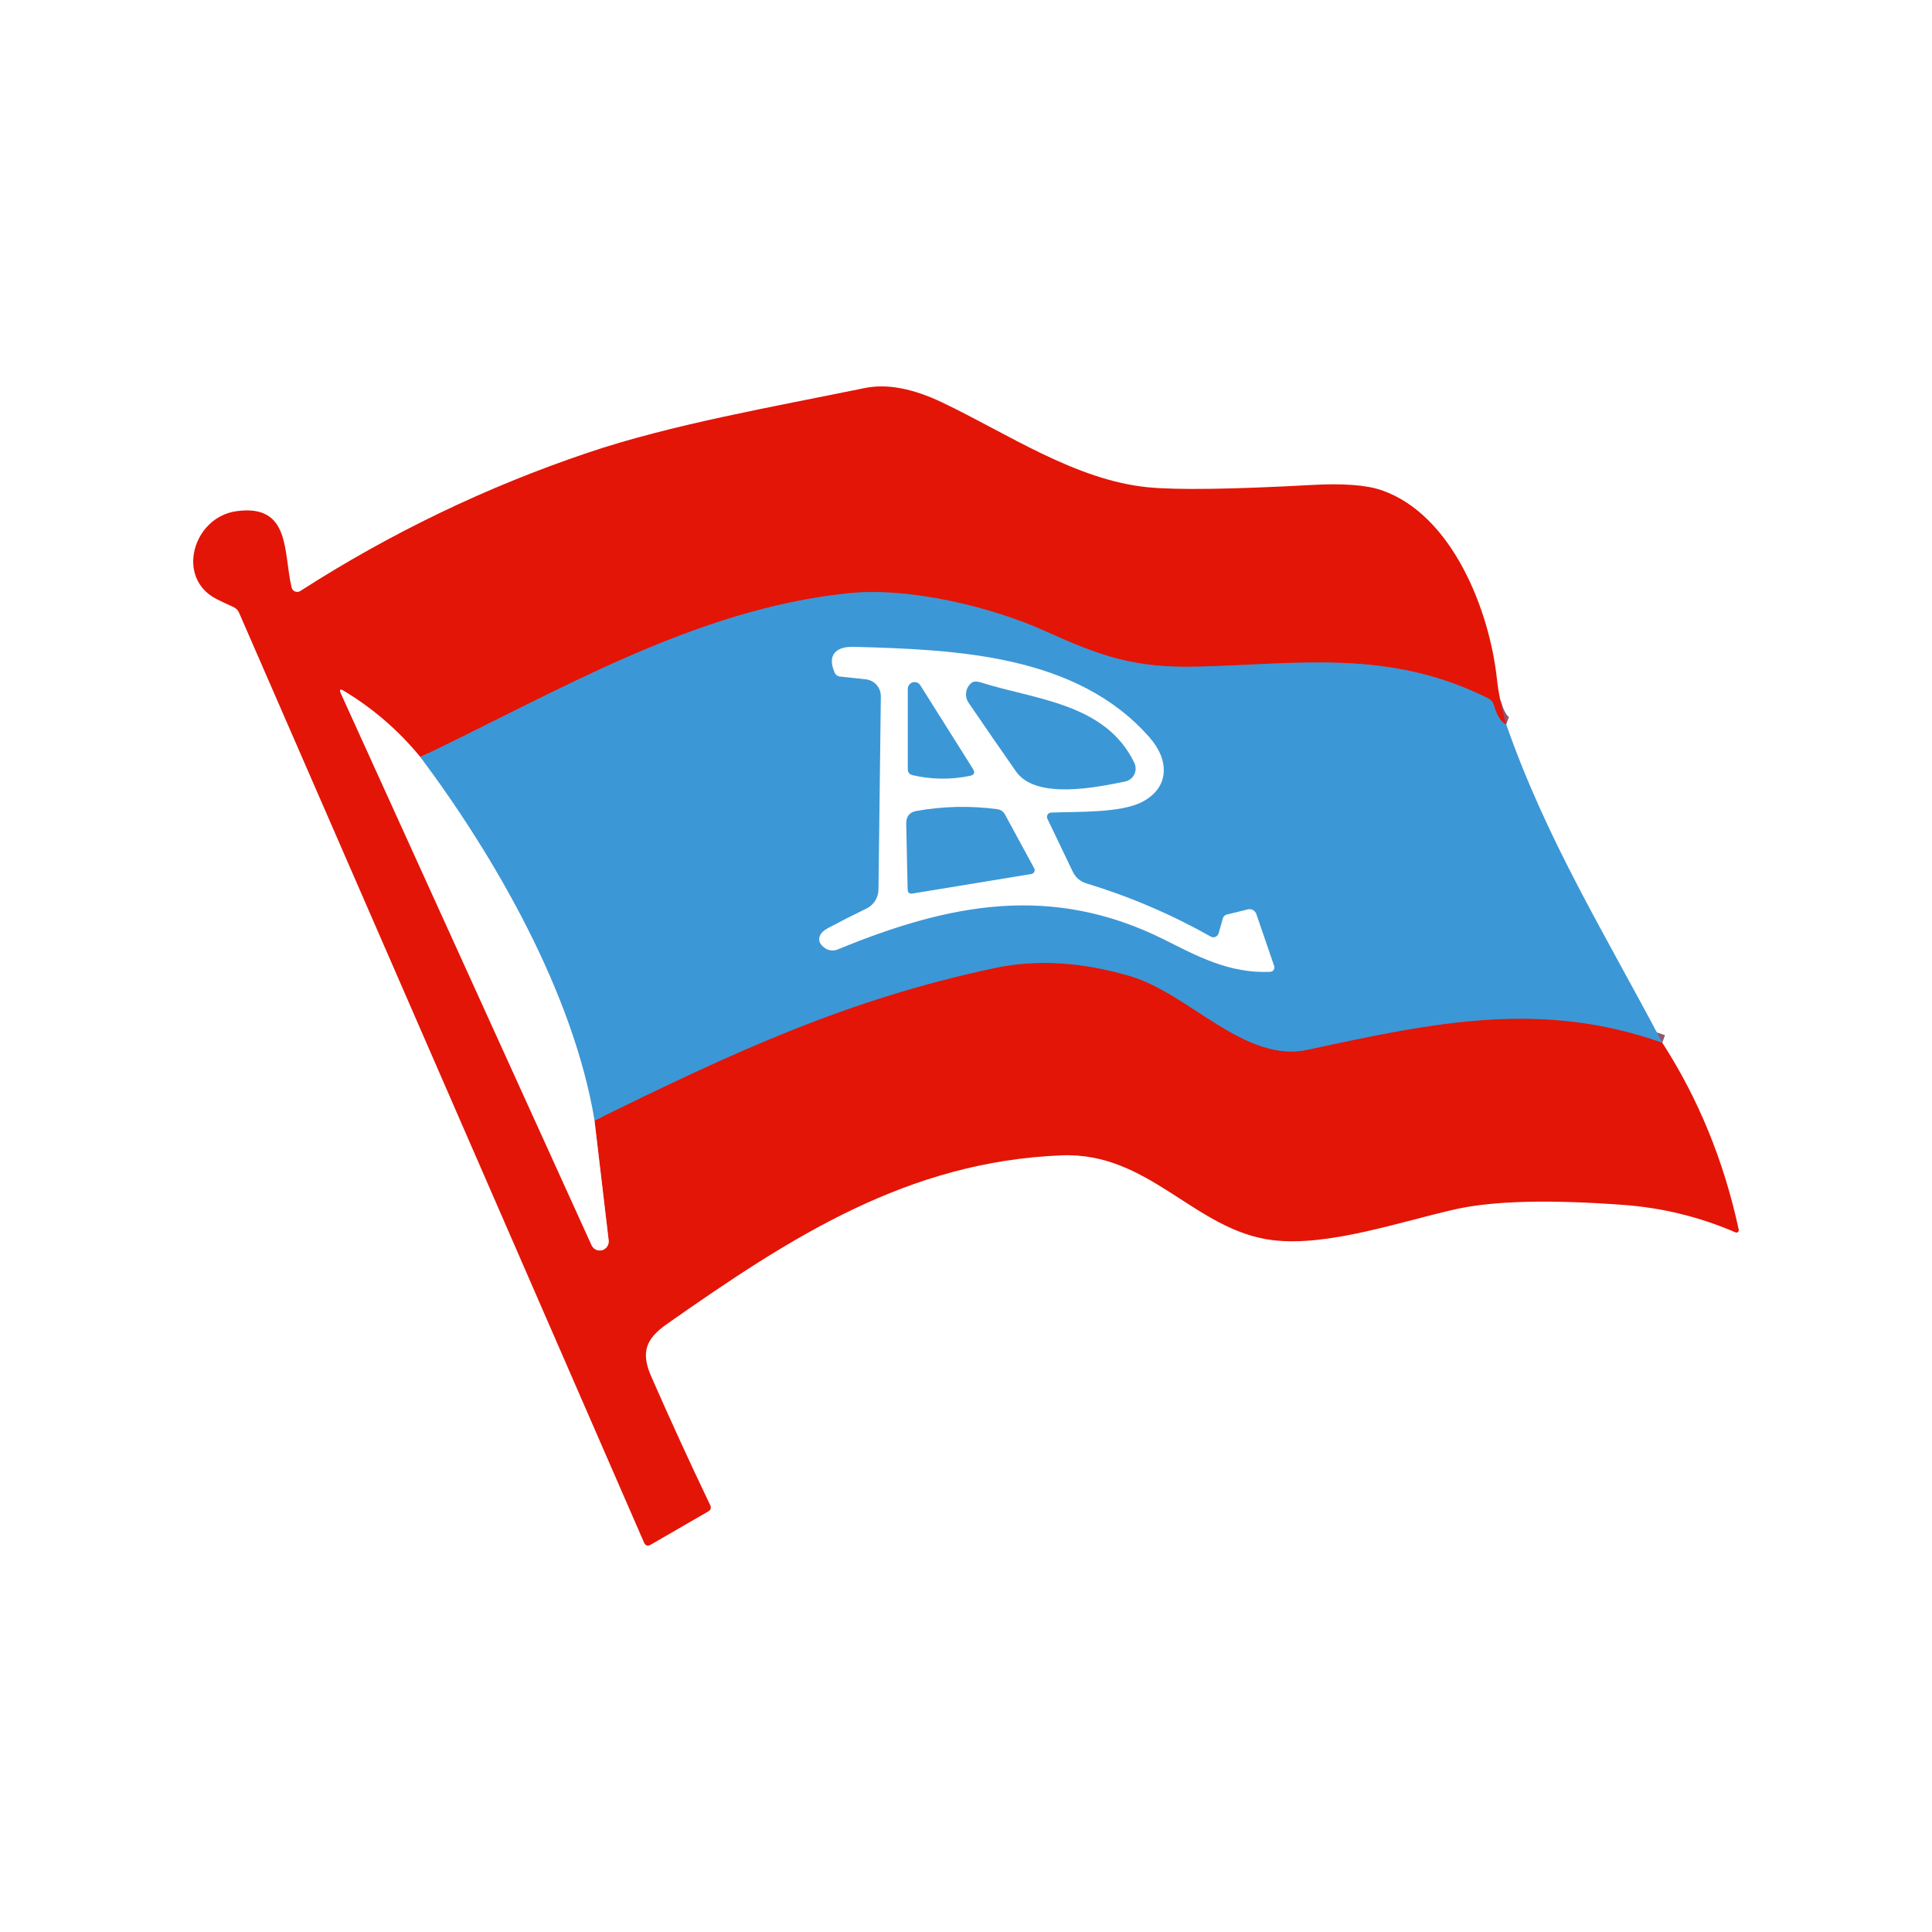 <svg width="100" height="100" viewBox="0 0 100 100" fill="none" xmlns="http://www.w3.org/2000/svg">
<rect x="0" y="0" width="100" height="100" fill="#333333" stroke="none"/>
<g clip-path="url(#clip0_28_1237)">
<path d="M0 0H100V100H0V0Z" fill="white"/>
<path d="M77.962 37.495C77.704 37.401 77.486 37.06 77.309 36.471C77.266 36.328 77.179 36.224 77.048 36.157C71.904 33.578 67.261 34.379 61.97 34.507C58.707 34.585 56.969 33.966 54.105 32.67C51.421 31.453 47.129 30.376 43.927 30.706C35.947 31.523 28.816 35.827 21.755 39.187" stroke="#90566F" stroke-width="0.825"/>
<path d="M21.755 39.187C20.645 37.828 19.329 36.687 17.806 35.766C17.602 35.642 17.55 35.689 17.651 35.906L30.624 64.46C30.671 64.559 30.752 64.639 30.852 64.684C30.951 64.729 31.064 64.737 31.169 64.707C31.274 64.677 31.365 64.611 31.426 64.52C31.488 64.428 31.516 64.318 31.505 64.208L30.771 57.997" stroke="#F18A83" stroke-width="0.825"/>
<path d="M30.771 57.998C38.057 54.415 43.854 51.729 51.471 50.107C53.644 49.645 55.987 49.784 58.5 50.524C61.564 51.428 64.423 55.043 67.691 54.333C74.32 52.897 79.791 51.758 86.041 53.97" stroke="#90566F" stroke-width="0.825"/>
<path d="M30.77 57.997C29.669 51.39 25.626 44.362 21.755 39.187" stroke="#9ECBEB" stroke-width="0.825"/>
<path d="M77.963 37.495C77.704 37.402 77.487 37.06 77.31 36.472C77.266 36.329 77.179 36.224 77.049 36.158C71.905 33.579 67.262 34.379 61.971 34.507C58.707 34.586 56.97 33.967 54.106 32.671C51.421 31.453 47.13 30.376 43.927 30.706C35.948 31.523 28.817 35.828 21.755 39.187C20.646 37.828 19.329 36.688 17.806 35.766C17.602 35.642 17.551 35.689 17.651 35.906L30.624 64.461C30.672 64.56 30.753 64.639 30.852 64.684C30.952 64.73 31.064 64.738 31.169 64.708C31.274 64.678 31.365 64.611 31.427 64.52C31.488 64.429 31.516 64.319 31.505 64.209L30.771 57.998C38.057 54.416 43.854 51.729 51.47 50.107C53.643 49.645 55.986 49.784 58.499 50.524C61.563 51.428 64.423 55.043 67.691 54.333C74.32 52.897 79.79 51.758 86.04 53.97C87.911 56.87 89.23 60.096 89.997 63.648C90.002 63.67 90.001 63.693 89.993 63.714C89.986 63.736 89.973 63.755 89.956 63.769C89.939 63.784 89.918 63.793 89.895 63.796C89.873 63.8 89.851 63.797 89.83 63.788C87.97 62.984 86.028 62.51 84.004 62.364C80.17 62.081 77.28 62.156 75.335 62.591C72.5 63.227 68.714 64.547 65.855 64.188C61.832 63.685 59.487 59.62 54.954 59.801C47.003 60.115 40.962 64.007 34.516 68.534C33.468 69.273 33.141 69.958 33.704 71.237C34.686 73.479 35.705 75.702 36.76 77.906C36.825 78.046 36.791 78.155 36.658 78.232L33.688 79.949C33.525 80.045 33.405 80.005 33.329 79.829L12.377 31.722C12.317 31.584 12.219 31.484 12.083 31.42C11.8 31.294 11.523 31.163 11.251 31.028C9.056 29.955 9.978 26.761 12.254 26.456C15.073 26.076 14.661 28.631 15.094 30.409C15.105 30.456 15.127 30.498 15.158 30.535C15.189 30.57 15.228 30.599 15.272 30.616C15.316 30.634 15.363 30.641 15.41 30.637C15.457 30.632 15.502 30.616 15.542 30.591C20.212 27.592 25.166 25.208 30.404 23.439C34.72 21.978 39.97 21.066 44.764 20.084C45.901 19.853 47.232 20.1 48.758 20.826C52.135 22.432 55.668 24.858 59.429 25.222C60.936 25.367 63.758 25.328 67.894 25.102C69.523 25.011 70.734 25.103 71.525 25.378C75.184 26.654 77.102 31.61 77.481 35.147C77.56 35.873 77.721 36.656 77.963 37.495Z" fill="#E31507"/>
<path d="M77.963 37.495C80.052 43.487 83.083 48.353 86.041 53.969C79.791 51.757 74.32 52.896 67.691 54.333C64.423 55.042 61.564 51.427 58.5 50.523C55.987 49.783 53.644 49.644 51.471 50.106C43.855 51.728 38.058 54.415 30.772 57.997C29.67 51.39 25.627 44.362 21.756 39.187C28.817 35.827 35.948 31.523 43.928 30.706C47.13 30.376 51.422 31.453 54.106 32.67C56.97 33.966 58.708 34.585 61.972 34.507C67.263 34.379 71.905 33.578 77.049 36.157C77.18 36.224 77.267 36.328 77.311 36.471C77.487 37.06 77.705 37.401 77.963 37.495Z" fill="#3C97D6"/>
<path d="M54.212 42.377L55.53 45.126C55.598 45.268 55.694 45.394 55.813 45.496C55.932 45.598 56.07 45.674 56.219 45.72C58.466 46.402 60.615 47.321 62.669 48.477C62.706 48.498 62.747 48.509 62.789 48.512C62.831 48.514 62.873 48.507 62.913 48.49C62.952 48.473 62.987 48.448 63.015 48.416C63.044 48.383 63.065 48.345 63.077 48.303L63.297 47.528C63.311 47.481 63.337 47.439 63.372 47.406C63.407 47.373 63.45 47.349 63.497 47.338L64.59 47.069C64.679 47.048 64.773 47.06 64.854 47.105C64.934 47.149 64.996 47.221 65.027 47.309L65.949 49.995C65.961 50.029 65.965 50.065 65.961 50.1C65.957 50.136 65.945 50.17 65.925 50.2C65.906 50.229 65.88 50.254 65.849 50.272C65.818 50.289 65.784 50.299 65.749 50.301C63.623 50.404 61.91 49.459 60.27 48.638C54.428 45.724 49.149 46.76 43.356 49.145C43.249 49.19 43.132 49.206 43.016 49.193C42.901 49.18 42.791 49.138 42.696 49.071C42.41 48.87 42.331 48.643 42.459 48.39C42.524 48.261 42.662 48.141 42.871 48.031C43.548 47.671 44.206 47.336 44.846 47.028C45.029 46.94 45.185 46.802 45.295 46.628C45.406 46.455 45.466 46.253 45.47 46.046L45.592 36.047C45.595 35.829 45.518 35.617 45.376 35.454C45.233 35.291 45.035 35.187 44.821 35.163L43.491 35.019C43.347 35.005 43.248 34.931 43.193 34.796C42.794 33.867 43.312 33.455 44.189 33.48C49.484 33.624 55.738 33.872 59.503 38.172C60.531 39.344 60.547 40.755 59.128 41.502C57.994 42.097 55.725 42.002 54.4 42.059C54.364 42.061 54.328 42.072 54.297 42.091C54.267 42.11 54.241 42.136 54.222 42.168C54.203 42.199 54.193 42.235 54.191 42.271C54.189 42.308 54.197 42.344 54.212 42.377Z" fill="white"/>
<path d="M50.806 35.333C53.543 36.208 57.227 36.389 58.712 39.484C58.757 39.578 58.78 39.681 58.78 39.785C58.78 39.889 58.756 39.992 58.71 40.085C58.664 40.178 58.598 40.26 58.516 40.323C58.435 40.386 58.34 40.43 58.239 40.45C56.758 40.755 53.617 41.407 52.585 39.926C51.763 38.748 50.946 37.564 50.133 36.373C50.025 36.214 49.981 36.02 50.009 35.829C50.037 35.638 50.135 35.465 50.284 35.345C50.393 35.26 50.567 35.256 50.806 35.333Z" fill="#3C97D6"/>
<path d="M47.632 35.465L50.353 39.786C50.483 39.989 50.43 40.115 50.194 40.161C49.204 40.362 48.219 40.35 47.24 40.124C47.072 40.086 46.987 39.98 46.987 39.807V35.655C46.988 35.579 47.013 35.505 47.059 35.444C47.104 35.384 47.168 35.34 47.24 35.318C47.312 35.297 47.389 35.3 47.46 35.326C47.53 35.353 47.591 35.401 47.632 35.465Z" fill="#3C97D6"/>
<path d="M21.755 39.187C25.626 44.362 29.669 51.39 30.771 57.997L31.505 64.208C31.516 64.318 31.488 64.428 31.426 64.52C31.365 64.611 31.274 64.677 31.169 64.707C31.064 64.737 30.951 64.729 30.852 64.684C30.752 64.639 30.671 64.559 30.624 64.46L17.651 35.906C17.55 35.689 17.602 35.642 17.806 35.766C19.329 36.687 20.645 37.828 21.755 39.187Z" fill="white"/>
<path d="M52.017 42.158L53.531 44.944C53.546 44.972 53.554 45.003 53.555 45.035C53.556 45.066 53.549 45.098 53.535 45.126C53.521 45.155 53.5 45.18 53.475 45.199C53.449 45.219 53.419 45.232 53.388 45.237L47.236 46.248C47.067 46.276 46.982 46.203 46.979 46.029L46.906 42.637C46.897 42.258 47.077 42.036 47.444 41.973C48.831 41.728 50.221 41.698 51.613 41.882C51.795 41.907 51.93 41.999 52.017 42.158Z" fill="#3C97D6"/>
</g>
<defs>
<clipPath id="clip0_28_1237">
<rect width="100" height="100" fill="white"/>
</clipPath>
</defs>
</svg>

